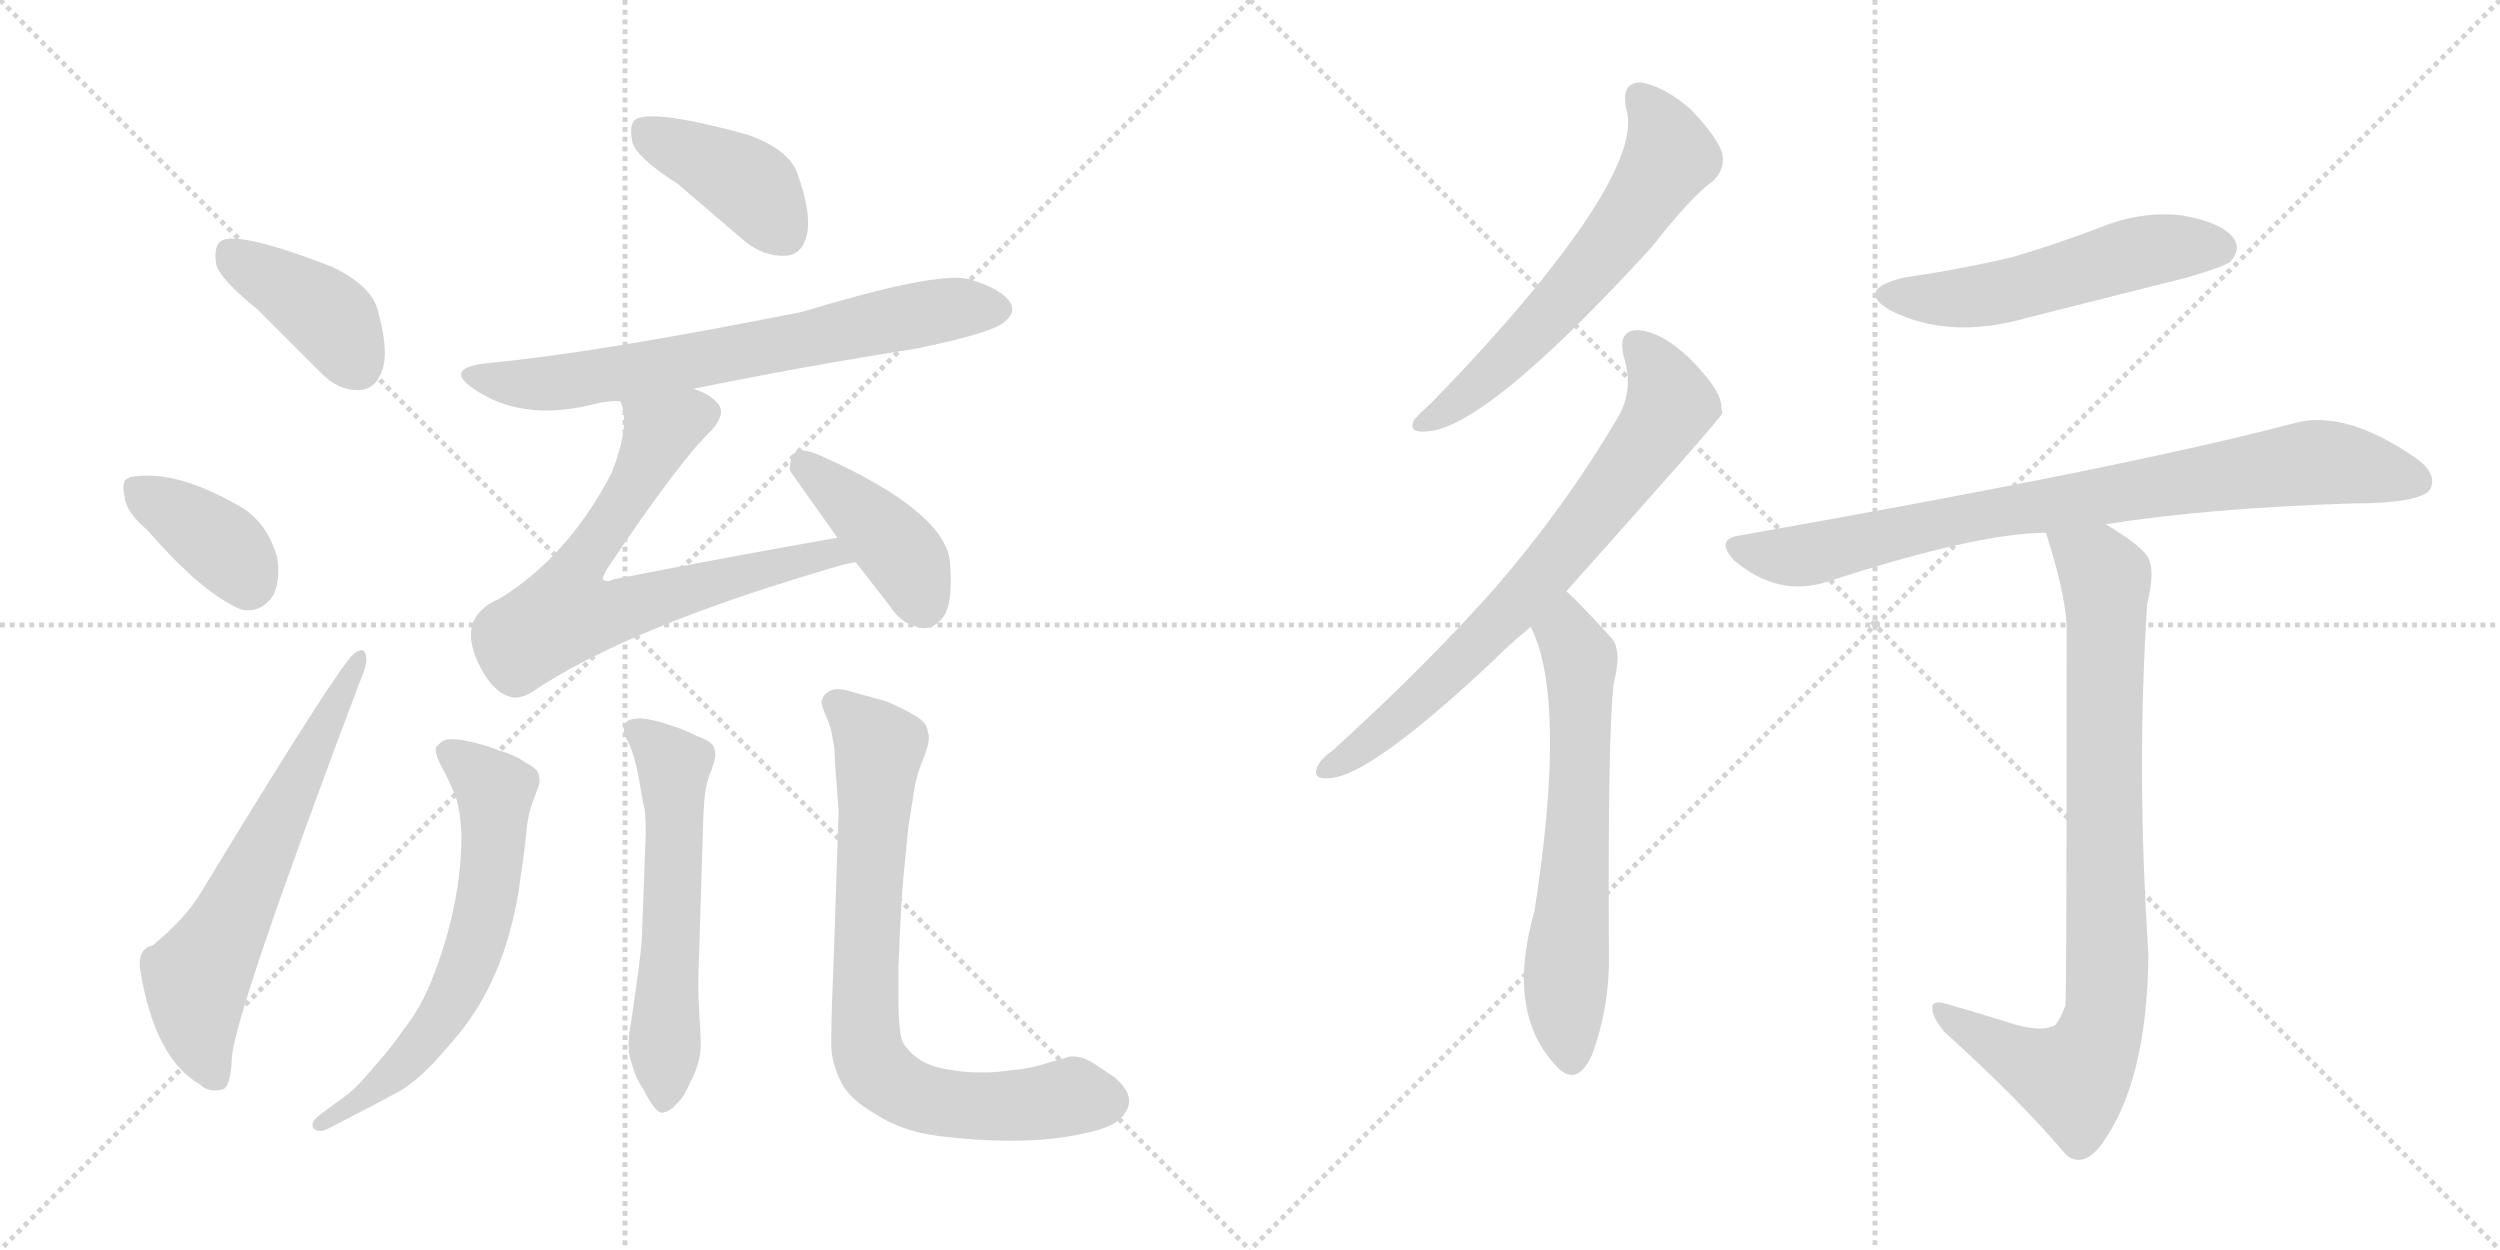 <svg version="1.1" viewBox="0 0 2048 1024" xmlns="http://www.w3.org/2000/svg">
  <g stroke="lightgray" stroke-dasharray="1,1" stroke-width="1" transform="scale(4, 4)">
    <line x1="0" y1="0" x2="256" y2="256"></line>
    <line x1="256" y1="0" x2="0" y2="256"></line>
    <line x1="128" y1="0" x2="128" y2="256"></line>
    <line x1="0" y1="128" x2="256" y2="128"></line>
    <line x1="256" y1="0" x2="512" y2="256"></line>
    <line x1="512" y1="0" x2="256" y2="256"></line>
    <line x1="384" y1="0" x2="384" y2="256"></line>
    <line x1="256" y1="128" x2="512" y2="128"></line>
  </g>
<g transform="scale(1, -1) translate(0, -850)">
   <style type="text/css">
    @keyframes keyframes0 {
      from {
       stroke: black;
       stroke-dashoffset: 401;
       stroke-width: 128;
       }
       57% {
       animation-timing-function: step-end;
       stroke: black;
       stroke-dashoffset: 0;
       stroke-width: 128;
       }
       to {
       stroke: black;
       stroke-width: 1024;
       }
       }
       #make-me-a-hanzi-animation-0 {
         animation: keyframes0 0.576s both;
         animation-delay: 0s;
         animation-timing-function: linear;
       }
    @keyframes keyframes1 {
      from {
       stroke: black;
       stroke-dashoffset: 378;
       stroke-width: 128;
       }
       55% {
       animation-timing-function: step-end;
       stroke: black;
       stroke-dashoffset: 0;
       stroke-width: 128;
       }
       to {
       stroke: black;
       stroke-width: 1024;
       }
       }
       #make-me-a-hanzi-animation-1 {
         animation: keyframes1 0.558s both;
         animation-delay: 0.576s;
         animation-timing-function: linear;
       }
    @keyframes keyframes2 {
      from {
       stroke: black;
       stroke-dashoffset: 632;
       stroke-width: 128;
       }
       67% {
       animation-timing-function: step-end;
       stroke: black;
       stroke-dashoffset: 0;
       stroke-width: 128;
       }
       to {
       stroke: black;
       stroke-width: 1024;
       }
       }
       #make-me-a-hanzi-animation-2 {
         animation: keyframes2 0.764s both;
         animation-delay: 1.134s;
         animation-timing-function: linear;
       }
    @keyframes keyframes3 {
      from {
       stroke: black;
       stroke-dashoffset: 402;
       stroke-width: 128;
       }
       57% {
       animation-timing-function: step-end;
       stroke: black;
       stroke-dashoffset: 0;
       stroke-width: 128;
       }
       to {
       stroke: black;
       stroke-width: 1024;
       }
       }
       #make-me-a-hanzi-animation-3 {
         animation: keyframes3 0.577s both;
         animation-delay: 1.898s;
         animation-timing-function: linear;
       }
    @keyframes keyframes4 {
      from {
       stroke: black;
       stroke-dashoffset: 689;
       stroke-width: 128;
       }
       69% {
       animation-timing-function: step-end;
       stroke: black;
       stroke-dashoffset: 0;
       stroke-width: 128;
       }
       to {
       stroke: black;
       stroke-width: 1024;
       }
       }
       #make-me-a-hanzi-animation-4 {
         animation: keyframes4 0.811s both;
         animation-delay: 2.475s;
         animation-timing-function: linear;
       }
    @keyframes keyframes5 {
      from {
       stroke: black;
       stroke-dashoffset: 701;
       stroke-width: 128;
       }
       70% {
       animation-timing-function: step-end;
       stroke: black;
       stroke-dashoffset: 0;
       stroke-width: 128;
       }
       to {
       stroke: black;
       stroke-width: 1024;
       }
       }
       #make-me-a-hanzi-animation-5 {
         animation: keyframes5 0.82s both;
         animation-delay: 3.286s;
         animation-timing-function: linear;
       }
    @keyframes keyframes6 {
      from {
       stroke: black;
       stroke-dashoffset: 412;
       stroke-width: 128;
       }
       57% {
       animation-timing-function: step-end;
       stroke: black;
       stroke-dashoffset: 0;
       stroke-width: 128;
       }
       to {
       stroke: black;
       stroke-width: 1024;
       }
       }
       #make-me-a-hanzi-animation-6 {
         animation: keyframes6 0.585s both;
         animation-delay: 4.107s;
         animation-timing-function: linear;
       }
    @keyframes keyframes7 {
      from {
       stroke: black;
       stroke-dashoffset: 639;
       stroke-width: 128;
       }
       68% {
       animation-timing-function: step-end;
       stroke: black;
       stroke-dashoffset: 0;
       stroke-width: 128;
       }
       to {
       stroke: black;
       stroke-width: 1024;
       }
       }
       #make-me-a-hanzi-animation-7 {
         animation: keyframes7 0.77s both;
         animation-delay: 4.692s;
         animation-timing-function: linear;
       }
    @keyframes keyframes8 {
      from {
       stroke: black;
       stroke-dashoffset: 578;
       stroke-width: 128;
       }
       65% {
       animation-timing-function: step-end;
       stroke: black;
       stroke-dashoffset: 0;
       stroke-width: 128;
       }
       to {
       stroke: black;
       stroke-width: 1024;
       }
       }
       #make-me-a-hanzi-animation-8 {
         animation: keyframes8 0.72s both;
         animation-delay: 5.462s;
         animation-timing-function: linear;
       }
    @keyframes keyframes9 {
      from {
       stroke: black;
       stroke-dashoffset: 770;
       stroke-width: 128;
       }
       71% {
       animation-timing-function: step-end;
       stroke: black;
       stroke-dashoffset: 0;
       stroke-width: 128;
       }
       to {
       stroke: black;
       stroke-width: 1024;
       }
       }
       #make-me-a-hanzi-animation-9 {
         animation: keyframes9 0.877s both;
         animation-delay: 6.182s;
         animation-timing-function: linear;
       }
    @keyframes keyframes10 {
      from {
       stroke: black;
       stroke-dashoffset: 609;
       stroke-width: 128;
       }
       66% {
       animation-timing-function: step-end;
       stroke: black;
       stroke-dashoffset: 0;
       stroke-width: 128;
       }
       to {
       stroke: black;
       stroke-width: 1024;
       }
       }
       #make-me-a-hanzi-animation-10 {
         animation: keyframes10 0.746s both;
         animation-delay: 7.059s;
         animation-timing-function: linear;
       }
    @keyframes keyframes11 {
      from {
       stroke: black;
       stroke-dashoffset: 724;
       stroke-width: 128;
       }
       70% {
       animation-timing-function: step-end;
       stroke: black;
       stroke-dashoffset: 0;
       stroke-width: 128;
       }
       to {
       stroke: black;
       stroke-width: 1024;
       }
       }
       #make-me-a-hanzi-animation-11 {
         animation: keyframes11 0.839s both;
         animation-delay: 7.805s;
         animation-timing-function: linear;
       }
    @keyframes keyframes12 {
      from {
       stroke: black;
       stroke-dashoffset: 632;
       stroke-width: 128;
       }
       67% {
       animation-timing-function: step-end;
       stroke: black;
       stroke-dashoffset: 0;
       stroke-width: 128;
       }
       to {
       stroke: black;
       stroke-width: 1024;
       }
       }
       #make-me-a-hanzi-animation-12 {
         animation: keyframes12 0.764s both;
         animation-delay: 8.644s;
         animation-timing-function: linear;
       }
    @keyframes keyframes13 {
      from {
       stroke: black;
       stroke-dashoffset: 528;
       stroke-width: 128;
       }
       63% {
       animation-timing-function: step-end;
       stroke: black;
       stroke-dashoffset: 0;
       stroke-width: 128;
       }
       to {
       stroke: black;
       stroke-width: 1024;
       }
       }
       #make-me-a-hanzi-animation-13 {
         animation: keyframes13 0.68s both;
         animation-delay: 9.408s;
         animation-timing-function: linear;
       }
    @keyframes keyframes14 {
      from {
       stroke: black;
       stroke-dashoffset: 822;
       stroke-width: 128;
       }
       73% {
       animation-timing-function: step-end;
       stroke: black;
       stroke-dashoffset: 0;
       stroke-width: 128;
       }
       to {
       stroke: black;
       stroke-width: 1024;
       }
       }
       #make-me-a-hanzi-animation-14 {
         animation: keyframes14 0.919s both;
         animation-delay: 10.088s;
         animation-timing-function: linear;
       }
    @keyframes keyframes15 {
      from {
       stroke: black;
       stroke-dashoffset: 847;
       stroke-width: 128;
       }
       73% {
       animation-timing-function: step-end;
       stroke: black;
       stroke-dashoffset: 0;
       stroke-width: 128;
       }
       to {
       stroke: black;
       stroke-width: 1024;
       }
       }
       #make-me-a-hanzi-animation-15 {
         animation: keyframes15 0.939s both;
         animation-delay: 11.007s;
         animation-timing-function: linear;
       }
</style>
<path d="M 211.0 596.5 L 262.0 545.5 Q 277.0 529.5 295.0 530.5 Q 308.0 531.5 313.0 546.5 Q 319.0 562.5 309.0 597.5 Q 303.0 616.5 272.0 631.5 Q 194.0 661.5 181.0 652.5 Q 175.0 648.5 177.0 633.5 Q 181.0 620.5 211.0 596.5 Z" fill="lightgray"></path> 
<path d="M 121.0 415.5 Q 166.0 363.5 198.0 350.5 Q 214.0 347.5 224.0 362.5 Q 230.0 375.5 227.0 393.5 Q 220.0 418.5 201.0 432.5 Q 146.0 465.5 109.0 459.5 Q 106.0 459.5 106.0 458.5 Q 99.0 457.5 102.0 443.5 Q 103.0 430.5 121.0 415.5 Z" fill="lightgray"></path> 
<path d="M 125.0 75.5 Q 112.0 72.5 115.0 54.5 Q 127.0 -17.5 164.0 -38.5 Q 171.0 -45.5 182.0 -42.5 Q 189.0 -41.5 190.0 -15.5 Q 194.0 24.5 294.0 289.5 Q 301.0 305.5 300.0 311.5 Q 299.0 321.5 290.0 314.5 Q 278.0 305.5 165.0 119.5 Q 152.0 97.5 125.0 75.5 Z" fill="lightgray"></path> 
<path d="M 555.0 699.5 L 610.0 652.5 Q 626.0 639.5 644.0 640.5 Q 657.0 641.5 661.0 657.5 Q 665.0 675.5 653.0 708.5 Q 646.0 727.5 613.0 739.5 Q 537.0 760.5 521.0 752.5 Q 515.0 748.5 518.0 733.5 Q 522.0 720.5 555.0 699.5 Z" fill="lightgray"></path> 
<path d="M 568.0 531.5 Q 656.0 549.5 751.0 564.5 Q 814.0 577.5 823.0 586.5 Q 832.0 593.5 828.0 601.5 Q 821.0 613.5 793.0 621.5 Q 766.0 627.5 657.0 594.5 Q 486.0 560.5 399.0 552.5 Q 363.0 548.5 388.0 531.5 Q 427.0 504.5 485.0 518.5 Q 495.0 521.5 508.0 521.5 L 568.0 531.5 Z" fill="lightgray"></path> 
<path d="M 686.0 409.5 Q 595.0 393.5 503.0 375.5 Q 496.0 372.5 494.0 375.5 Q 493.0 376.5 497.0 383.5 Q 558.0 474.5 583.0 497.5 Q 596.0 512.5 587.0 520.5 Q 581.0 527.5 568.0 531.5 C 541.0 544.5 502.0 550.5 508.0 521.5 Q 517.0 503.5 501.0 462.5 Q 465.0 393.5 409.0 359.5 Q 372.0 343.5 394.0 302.5 Q 404.0 283.5 417.0 279.5 Q 424.0 276.5 435.0 282.5 Q 514.0 336.5 691.0 387.5 Q 695.0 388.5 701.0 389.5 C 730.0 396.5 716.0 414.5 686.0 409.5 Z" fill="lightgray"></path> 
<path d="M 701.0 389.5 L 729.0 353.5 Q 739.0 337.5 756.0 335.5 Q 766.0 334.5 774.0 346.5 Q 781.0 359.5 778.0 391.5 Q 772.0 431.5 675.0 475.5 Q 660.0 482.5 653.0 480.5 Q 647.0 477.5 647.0 464.5 L 686.0 409.5 L 701.0 389.5 Z" fill="lightgray"></path> 
<path d="M 263.0 -62.5 Q 256.0 -67.5 256.0 -71.5 Q 256.0 -73.5 257.0 -74.5 Q 259.0 -76.5 262.0 -76.5 Q 265.0 -76.5 269.0 -74.5 L 294.0 -61.5 Q 308.0 -54.5 328.0 -43.5 Q 346.0 -32.5 366.0 -8.5 Q 386.0 13.5 398.0 36.5 Q 410.0 59.5 417.0 84.5 Q 424.0 109.5 426.0 128.5 Q 429.0 147.5 431.0 165.5 Q 432.0 182.5 437.0 194.5 Q 442.0 207.5 442.0 209.5 Q 442.0 213.5 441.0 216.5 Q 440.0 220.5 430.0 225.5 Q 422.0 231.5 408.0 235.5 Q 396.0 240.5 380.0 243.5 Q 374.0 244.5 370.0 244.5 Q 366.0 244.5 364.0 243.5 Q 360.0 241.5 357.0 237.5 L 357.0 235.5 Q 357.0 230.5 362.0 221.5 Q 368.0 210.5 372.0 200.5 Q 377.0 189.5 378.0 165.5 Q 378.0 149.5 376.0 132.5 Q 374.0 114.5 368.0 90.5 Q 362.0 67.5 353.0 45.5 Q 344.0 23.5 332.0 8.5 Q 322.0 -6.5 306.0 -24.5 Q 291.0 -42.5 282.0 -48.5 L 263.0 -62.5 Z" fill="lightgray"></path> 
<path d="M 576.0 175.5 Q 576.0 181.5 577.0 194.5 Q 578.0 208.5 583.0 219.5 Q 586.0 228.5 586.0 231.5 Q 586.0 235.5 584.0 239.5 Q 581.0 243.5 570.0 247.5 Q 558.0 253.5 547.0 256.5 Q 536.0 260.5 525.0 261.5 Q 518.0 261.5 514.0 259.5 Q 512.0 257.5 511.0 253.5 L 511.0 252.5 Q 511.0 248.5 515.0 241.5 Q 519.0 233.5 523.0 214.5 Q 526.0 195.5 528.0 187.5 Q 529.0 179.5 529.0 167.5 L 526.0 86.5 Q 526.0 75.5 521.0 40.5 L 517.0 12.5 Q 515.0 2.5 515.0 -3.5 L 515.0 -7.5 Q 515.0 -14.5 518.0 -22.5 Q 520.0 -31.5 527.0 -42.5 Q 537.0 -61.5 542.0 -61.5 L 543.0 -61.5 Q 549.0 -60.5 554.0 -54.5 Q 560.0 -49.5 566.0 -35.5 Q 573.0 -22.5 574.0 -8.5 L 574.0 -2.5 Q 574.0 4.5 573.0 16.5 Q 572.0 33.5 572.0 45.5 L 576.0 175.5 Z" fill="lightgray"></path> 
<path d="M 687.0 185.5 L 683.0 65.5 Q 681.0 19.5 681.0 1.5 L 681.0 -8.5 Q 682.0 -22.5 689.0 -36.5 Q 696.0 -50.5 717.0 -62.5 Q 738.0 -76.5 768.0 -80.5 Q 799.0 -84.5 828.0 -84.5 Q 862.0 -84.5 888.0 -78.5 Q 914.0 -73.5 921.0 -62.5 Q 925.0 -57.5 925.0 -51.5 Q 925.0 -49.5 924.0 -46.5 Q 922.0 -40.5 913.0 -32.5 L 895.0 -20.5 Q 887.0 -15.5 879.0 -15.5 L 876.0 -15.5 Q 874.0 -16.5 859.0 -20.5 Q 844.0 -25.5 830.0 -26.5 Q 816.0 -28.5 809.0 -28.5 L 802.0 -28.5 Q 790.0 -28.5 779.0 -26.5 Q 764.0 -24.5 754.0 -18.5 Q 744.0 -11.5 740.0 -4.5 Q 736.0 2.5 736.0 33.5 L 736.0 57.5 Q 738.0 109.5 740.0 130.5 L 744.0 171.5 Q 747.0 191.5 749.0 203.5 Q 751.0 215.5 756.0 227.5 Q 761.0 239.5 761.0 246.5 Q 761.0 248.5 760.0 250.5 Q 760.0 257.5 750.0 263.5 Q 740.0 269.5 726.0 275.5 L 697.0 283.5 Q 691.0 285.5 686.0 285.5 Q 682.0 285.5 679.0 283.5 Q 674.0 280.5 673.0 275.5 Q 673.0 271.5 677.0 262.5 Q 681.0 253.5 682.0 245.5 Q 684.0 237.5 684.0 225.5 Q 685.0 213.5 687.0 185.5 Z" fill="lightgray"></path> 
<path d="M 1332.0 761.5 Q 1345.0 722.5 1262.0 619.5 Q 1223.0 571.5 1172.0 519.5 Q 1162.0 510.5 1158.0 505.5 Q 1154.0 495.5 1167.0 496.5 Q 1215.0 496.5 1353.0 647.5 Q 1386.0 689.5 1403.0 701.5 Q 1413.0 710.5 1411.0 723.5 Q 1408.0 736.5 1385.0 760.5 Q 1363.0 779.5 1344.0 782.5 Q 1328.0 782.5 1332.0 761.5 Z" fill="lightgray"></path> 
<path d="M 1283.0 365.5 Q 1409.0 506.5 1411.0 511.5 Q 1410.0 515.5 1410.0 518.5 Q 1409.0 531.5 1384.0 556.5 Q 1362.0 577.5 1343.0 579.5 Q 1325.0 580.5 1330.0 558.5 Q 1339.0 530.5 1325.0 507.5 Q 1282.0 434.5 1224.0 367.5 Q 1167.0 303.5 1092.0 235.5 Q 1082.0 228.5 1079.0 221.5 Q 1075.0 211.5 1088.0 212.5 Q 1121.0 212.5 1224.0 309.5 Q 1237.0 322.5 1254.0 336.5 L 1283.0 365.5 Z" fill="lightgray"></path> 
<path d="M 1254.0 336.5 Q 1284.0 276.5 1257.0 103.5 Q 1233.0 19.5 1276.0 -24.5 Q 1292.0 -40.5 1304.0 -14.5 Q 1319.0 25.5 1318.0 70.5 Q 1317.0 250.5 1322.0 290.5 Q 1329.0 317.5 1320.0 327.5 Q 1287.0 363.5 1283.0 365.5 C 1261.0 385.5 1242.0 364.5 1254.0 336.5 Z" fill="lightgray"></path> 
<path d="M 1559.0 622.5 Q 1519.0 612.5 1549.0 595.5 Q 1597.0 571.5 1660.0 589.5 Q 1724.0 605.5 1791.0 622.5 Q 1822.0 631.5 1827.0 635.5 Q 1836.0 645.5 1830.0 654.5 Q 1821.0 667.5 1788.0 673.5 Q 1754.0 677.5 1720.0 663.5 Q 1686.0 650.5 1649.0 639.5 Q 1607.0 629.5 1559.0 622.5 Z" fill="lightgray"></path> 
<path d="M 1725.0 420.5 Q 1806.0 433.5 1924.0 437.5 Q 1984.0 437.5 1991.0 449.5 Q 1997.0 462.5 1978.0 475.5 Q 1921.0 514.5 1880.0 503.5 Q 1744.0 467.5 1426.0 411.5 Q 1404.0 408.5 1421.0 390.5 Q 1457.0 360.5 1497.0 373.5 Q 1620.0 413.5 1676.0 413.5 L 1725.0 420.5 Z" fill="lightgray"></path> 
<path d="M 1645.0 12.5 Q 1623.0 19.5 1595.0 27.5 Q 1582.0 31.5 1583.0 23.5 Q 1583.0 16.5 1593.0 4.5 Q 1654.0 -50.5 1693.0 -96.5 Q 1706.0 -106.5 1720.0 -89.5 Q 1759.0 -38.5 1760.0 68.5 Q 1750.0 218.5 1759.0 355.5 Q 1766.0 383.5 1759.0 394.5 Q 1752.0 404.5 1725.0 420.5 C 1700.0 436.5 1667.0 442.5 1676.0 413.5 Q 1691.0 367.5 1693.0 338.5 Q 1693.0 31.5 1692.0 26.5 Q 1689.0 17.5 1684.0 10.5 Q 1672.0 3.5 1645.0 12.5 Z" fill="lightgray"></path> 
      <clipPath id="make-me-a-hanzi-clip-0">
      <path d="M 211.0 596.5 L 262.0 545.5 Q 277.0 529.5 295.0 530.5 Q 308.0 531.5 313.0 546.5 Q 319.0 562.5 309.0 597.5 Q 303.0 616.5 272.0 631.5 Q 194.0 661.5 181.0 652.5 Q 175.0 648.5 177.0 633.5 Q 181.0 620.5 211.0 596.5 Z" fill="lightgray"></path>
      </clipPath>
      <path clip-path="url(#make-me-a-hanzi-clip-0)" d="M 187.0 644.5 L 269.0 590.5 L 293.0 550.5 " fill="none" id="make-me-a-hanzi-animation-0" stroke-dasharray="273 546" stroke-linecap="round"></path>

      <clipPath id="make-me-a-hanzi-clip-1">
      <path d="M 121.0 415.5 Q 166.0 363.5 198.0 350.5 Q 214.0 347.5 224.0 362.5 Q 230.0 375.5 227.0 393.5 Q 220.0 418.5 201.0 432.5 Q 146.0 465.5 109.0 459.5 Q 106.0 459.5 106.0 458.5 Q 99.0 457.5 102.0 443.5 Q 103.0 430.5 121.0 415.5 Z" fill="lightgray"></path>
      </clipPath>
      <path clip-path="url(#make-me-a-hanzi-clip-1)" d="M 111.0 449.5 L 176.0 408.5 L 203.0 372.5 " fill="none" id="make-me-a-hanzi-animation-1" stroke-dasharray="250 500" stroke-linecap="round"></path>

      <clipPath id="make-me-a-hanzi-clip-2">
      <path d="M 125.0 75.5 Q 112.0 72.5 115.0 54.5 Q 127.0 -17.5 164.0 -38.5 Q 171.0 -45.5 182.0 -42.5 Q 189.0 -41.5 190.0 -15.5 Q 194.0 24.5 294.0 289.5 Q 301.0 305.5 300.0 311.5 Q 299.0 321.5 290.0 314.5 Q 278.0 305.5 165.0 119.5 Q 152.0 97.5 125.0 75.5 Z" fill="lightgray"></path>
      </clipPath>
      <path clip-path="url(#make-me-a-hanzi-clip-2)" d="M 176.0 -32.5 L 164.0 -3.5 L 161.0 48.5 L 294.0 308.5 " fill="none" id="make-me-a-hanzi-animation-2" stroke-dasharray="504 1008" stroke-linecap="round"></path>

      <clipPath id="make-me-a-hanzi-clip-3">
      <path d="M 555.0 699.5 L 610.0 652.5 Q 626.0 639.5 644.0 640.5 Q 657.0 641.5 661.0 657.5 Q 665.0 675.5 653.0 708.5 Q 646.0 727.5 613.0 739.5 Q 537.0 760.5 521.0 752.5 Q 515.0 748.5 518.0 733.5 Q 522.0 720.5 555.0 699.5 Z" fill="lightgray"></path>
      </clipPath>
      <path clip-path="url(#make-me-a-hanzi-clip-3)" d="M 527.0 744.5 L 614.0 698.5 L 642.0 659.5 " fill="none" id="make-me-a-hanzi-animation-3" stroke-dasharray="274 548" stroke-linecap="round"></path>

      <clipPath id="make-me-a-hanzi-clip-4">
      <path d="M 568.0 531.5 Q 656.0 549.5 751.0 564.5 Q 814.0 577.5 823.0 586.5 Q 832.0 593.5 828.0 601.5 Q 821.0 613.5 793.0 621.5 Q 766.0 627.5 657.0 594.5 Q 486.0 560.5 399.0 552.5 Q 363.0 548.5 388.0 531.5 Q 427.0 504.5 485.0 518.5 Q 495.0 521.5 508.0 521.5 L 568.0 531.5 Z" fill="lightgray"></path>
      </clipPath>
      <path clip-path="url(#make-me-a-hanzi-clip-4)" d="M 390.0 543.5 L 412.0 536.5 L 459.0 536.5 L 763.0 594.5 L 816.0 597.5 " fill="none" id="make-me-a-hanzi-animation-4" stroke-dasharray="561 1122" stroke-linecap="round"></path>

      <clipPath id="make-me-a-hanzi-clip-5">
      <path d="M 686.0 409.5 Q 595.0 393.5 503.0 375.5 Q 496.0 372.5 494.0 375.5 Q 493.0 376.5 497.0 383.5 Q 558.0 474.5 583.0 497.5 Q 596.0 512.5 587.0 520.5 Q 581.0 527.5 568.0 531.5 C 541.0 544.5 502.0 550.5 508.0 521.5 Q 517.0 503.5 501.0 462.5 Q 465.0 393.5 409.0 359.5 Q 372.0 343.5 394.0 302.5 Q 404.0 283.5 417.0 279.5 Q 424.0 276.5 435.0 282.5 Q 514.0 336.5 691.0 387.5 Q 695.0 388.5 701.0 389.5 C 730.0 396.5 716.0 414.5 686.0 409.5 Z" fill="lightgray"></path>
      </clipPath>
      <path clip-path="url(#make-me-a-hanzi-clip-5)" d="M 575.0 510.5 L 550.0 501.5 L 536.0 486.5 L 513.0 439.5 L 467.0 373.5 L 463.0 347.5 L 508.0 349.5 L 665.0 394.5 L 695.0 392.5 " fill="none" id="make-me-a-hanzi-animation-5" stroke-dasharray="573 1146" stroke-linecap="round"></path>

      <clipPath id="make-me-a-hanzi-clip-6">
      <path d="M 701.0 389.5 L 729.0 353.5 Q 739.0 337.5 756.0 335.5 Q 766.0 334.5 774.0 346.5 Q 781.0 359.5 778.0 391.5 Q 772.0 431.5 675.0 475.5 Q 660.0 482.5 653.0 480.5 Q 647.0 477.5 647.0 464.5 L 686.0 409.5 L 701.0 389.5 Z" fill="lightgray"></path>
      </clipPath>
      <path clip-path="url(#make-me-a-hanzi-clip-6)" d="M 657.0 472.5 L 736.0 399.5 L 756.0 355.5 " fill="none" id="make-me-a-hanzi-animation-6" stroke-dasharray="284 568" stroke-linecap="round"></path>

      <clipPath id="make-me-a-hanzi-clip-7">
      <path d="M 263.0 -62.5 Q 256.0 -67.5 256.0 -71.5 Q 256.0 -73.5 257.0 -74.5 Q 259.0 -76.5 262.0 -76.5 Q 265.0 -76.5 269.0 -74.5 L 294.0 -61.5 Q 308.0 -54.5 328.0 -43.5 Q 346.0 -32.5 366.0 -8.5 Q 386.0 13.5 398.0 36.5 Q 410.0 59.5 417.0 84.5 Q 424.0 109.5 426.0 128.5 Q 429.0 147.5 431.0 165.5 Q 432.0 182.5 437.0 194.5 Q 442.0 207.5 442.0 209.5 Q 442.0 213.5 441.0 216.5 Q 440.0 220.5 430.0 225.5 Q 422.0 231.5 408.0 235.5 Q 396.0 240.5 380.0 243.5 Q 374.0 244.5 370.0 244.5 Q 366.0 244.5 364.0 243.5 Q 360.0 241.5 357.0 237.5 L 357.0 235.5 Q 357.0 230.5 362.0 221.5 Q 368.0 210.5 372.0 200.5 Q 377.0 189.5 378.0 165.5 Q 378.0 149.5 376.0 132.5 Q 374.0 114.5 368.0 90.5 Q 362.0 67.5 353.0 45.5 Q 344.0 23.5 332.0 8.5 Q 322.0 -6.5 306.0 -24.5 Q 291.0 -42.5 282.0 -48.5 L 263.0 -62.5 Z" fill="lightgray"></path>
      </clipPath>
      <path clip-path="url(#make-me-a-hanzi-clip-7)" d="M 364.0 236.5 L 406.0 202.5 L 399.0 112.5 L 381.0 52.5 L 339.0 -12.5 L 305.0 -44.5 L 261.0 -71.5 " fill="none" id="make-me-a-hanzi-animation-7" stroke-dasharray="511 1022" stroke-linecap="round"></path>

      <clipPath id="make-me-a-hanzi-clip-8">
      <path d="M 576.0 175.5 Q 576.0 181.5 577.0 194.5 Q 578.0 208.5 583.0 219.5 Q 586.0 228.5 586.0 231.5 Q 586.0 235.5 584.0 239.5 Q 581.0 243.5 570.0 247.5 Q 558.0 253.5 547.0 256.5 Q 536.0 260.5 525.0 261.5 Q 518.0 261.5 514.0 259.5 Q 512.0 257.5 511.0 253.5 L 511.0 252.5 Q 511.0 248.5 515.0 241.5 Q 519.0 233.5 523.0 214.5 Q 526.0 195.5 528.0 187.5 Q 529.0 179.5 529.0 167.5 L 526.0 86.5 Q 526.0 75.5 521.0 40.5 L 517.0 12.5 Q 515.0 2.5 515.0 -3.5 L 515.0 -7.5 Q 515.0 -14.5 518.0 -22.5 Q 520.0 -31.5 527.0 -42.5 Q 537.0 -61.5 542.0 -61.5 L 543.0 -61.5 Q 549.0 -60.5 554.0 -54.5 Q 560.0 -49.5 566.0 -35.5 Q 573.0 -22.5 574.0 -8.5 L 574.0 -2.5 Q 574.0 4.5 573.0 16.5 Q 572.0 33.5 572.0 45.5 L 576.0 175.5 Z" fill="lightgray"></path>
      </clipPath>
      <path clip-path="url(#make-me-a-hanzi-clip-8)" d="M 520.0 253.5 L 552.0 222.5 L 543.0 -54.5 " fill="none" id="make-me-a-hanzi-animation-8" stroke-dasharray="450 900" stroke-linecap="round"></path>

      <clipPath id="make-me-a-hanzi-clip-9">
      <path d="M 687.0 185.5 L 683.0 65.5 Q 681.0 19.5 681.0 1.5 L 681.0 -8.5 Q 682.0 -22.5 689.0 -36.5 Q 696.0 -50.5 717.0 -62.5 Q 738.0 -76.5 768.0 -80.5 Q 799.0 -84.5 828.0 -84.5 Q 862.0 -84.5 888.0 -78.5 Q 914.0 -73.5 921.0 -62.5 Q 925.0 -57.5 925.0 -51.5 Q 925.0 -49.5 924.0 -46.5 Q 922.0 -40.5 913.0 -32.5 L 895.0 -20.5 Q 887.0 -15.5 879.0 -15.5 L 876.0 -15.5 Q 874.0 -16.5 859.0 -20.5 Q 844.0 -25.5 830.0 -26.5 Q 816.0 -28.5 809.0 -28.5 L 802.0 -28.5 Q 790.0 -28.5 779.0 -26.5 Q 764.0 -24.5 754.0 -18.5 Q 744.0 -11.5 740.0 -4.5 Q 736.0 2.5 736.0 33.5 L 736.0 57.5 Q 738.0 109.5 740.0 130.5 L 744.0 171.5 Q 747.0 191.5 749.0 203.5 Q 751.0 215.5 756.0 227.5 Q 761.0 239.5 761.0 246.5 Q 761.0 248.5 760.0 250.5 Q 760.0 257.5 750.0 263.5 Q 740.0 269.5 726.0 275.5 L 697.0 283.5 Q 691.0 285.5 686.0 285.5 Q 682.0 285.5 679.0 283.5 Q 674.0 280.5 673.0 275.5 Q 673.0 271.5 677.0 262.5 Q 681.0 253.5 682.0 245.5 Q 684.0 237.5 684.0 225.5 Q 685.0 213.5 687.0 185.5 Z" fill="lightgray"></path>
      </clipPath>
      <path clip-path="url(#make-me-a-hanzi-clip-9)" d="M 686.0 272.5 L 720.0 237.5 L 709.0 51.5 L 709.0 5.5 L 717.0 -24.5 L 737.0 -41.5 L 766.0 -52.5 L 821.0 -56.5 L 879.0 -47.5 L 909.0 -52.5 " fill="none" id="make-me-a-hanzi-animation-9" stroke-dasharray="642 1284" stroke-linecap="round"></path>

      <clipPath id="make-me-a-hanzi-clip-10">
      <path d="M 1332.0 761.5 Q 1345.0 722.5 1262.0 619.5 Q 1223.0 571.5 1172.0 519.5 Q 1162.0 510.5 1158.0 505.5 Q 1154.0 495.5 1167.0 496.5 Q 1215.0 496.5 1353.0 647.5 Q 1386.0 689.5 1403.0 701.5 Q 1413.0 710.5 1411.0 723.5 Q 1408.0 736.5 1385.0 760.5 Q 1363.0 779.5 1344.0 782.5 Q 1328.0 782.5 1332.0 761.5 Z" fill="lightgray"></path>
      </clipPath>
      <path clip-path="url(#make-me-a-hanzi-clip-10)" d="M 1344.0 768.5 L 1362.0 744.5 L 1368.0 722.5 L 1348.0 689.5 L 1251.0 571.5 L 1206.0 529.5 L 1166.0 504.5 " fill="none" id="make-me-a-hanzi-animation-10" stroke-dasharray="481 962" stroke-linecap="round"></path>

      <clipPath id="make-me-a-hanzi-clip-11">
      <path d="M 1283.0 365.5 Q 1409.0 506.5 1411.0 511.5 Q 1410.0 515.5 1410.0 518.5 Q 1409.0 531.5 1384.0 556.5 Q 1362.0 577.5 1343.0 579.5 Q 1325.0 580.5 1330.0 558.5 Q 1339.0 530.5 1325.0 507.5 Q 1282.0 434.5 1224.0 367.5 Q 1167.0 303.5 1092.0 235.5 Q 1082.0 228.5 1079.0 221.5 Q 1075.0 211.5 1088.0 212.5 Q 1121.0 212.5 1224.0 309.5 Q 1237.0 322.5 1254.0 336.5 L 1283.0 365.5 Z" fill="lightgray"></path>
      </clipPath>
      <path clip-path="url(#make-me-a-hanzi-clip-11)" d="M 1341.0 566.5 L 1360.0 542.5 L 1367.0 515.5 L 1334.0 465.5 L 1276.0 390.5 L 1186.0 297.5 L 1130.0 248.5 L 1087.0 220.5 " fill="none" id="make-me-a-hanzi-animation-11" stroke-dasharray="596 1192" stroke-linecap="round"></path>

      <clipPath id="make-me-a-hanzi-clip-12">
      <path d="M 1254.0 336.5 Q 1284.0 276.5 1257.0 103.5 Q 1233.0 19.5 1276.0 -24.5 Q 1292.0 -40.5 1304.0 -14.5 Q 1319.0 25.5 1318.0 70.5 Q 1317.0 250.5 1322.0 290.5 Q 1329.0 317.5 1320.0 327.5 Q 1287.0 363.5 1283.0 365.5 C 1261.0 385.5 1242.0 364.5 1254.0 336.5 Z" fill="lightgray"></path>
      </clipPath>
      <path clip-path="url(#make-me-a-hanzi-clip-12)" d="M 1280.0 358.5 L 1295.0 303.5 L 1293.0 171.5 L 1282.0 45.5 L 1288.0 -14.5 " fill="none" id="make-me-a-hanzi-animation-12" stroke-dasharray="504 1008" stroke-linecap="round"></path>

      <clipPath id="make-me-a-hanzi-clip-13">
      <path d="M 1559.0 622.5 Q 1519.0 612.5 1549.0 595.5 Q 1597.0 571.5 1660.0 589.5 Q 1724.0 605.5 1791.0 622.5 Q 1822.0 631.5 1827.0 635.5 Q 1836.0 645.5 1830.0 654.5 Q 1821.0 667.5 1788.0 673.5 Q 1754.0 677.5 1720.0 663.5 Q 1686.0 650.5 1649.0 639.5 Q 1607.0 629.5 1559.0 622.5 Z" fill="lightgray"></path>
      </clipPath>
      <path clip-path="url(#make-me-a-hanzi-clip-13)" d="M 1551.0 610.5 L 1616.0 606.5 L 1758.0 644.5 L 1818.0 646.5 " fill="none" id="make-me-a-hanzi-animation-13" stroke-dasharray="400 800" stroke-linecap="round"></path>

      <clipPath id="make-me-a-hanzi-clip-14">
      <path d="M 1725.0 420.5 Q 1806.0 433.5 1924.0 437.5 Q 1984.0 437.5 1991.0 449.5 Q 1997.0 462.5 1978.0 475.5 Q 1921.0 514.5 1880.0 503.5 Q 1744.0 467.5 1426.0 411.5 Q 1404.0 408.5 1421.0 390.5 Q 1457.0 360.5 1497.0 373.5 Q 1620.0 413.5 1676.0 413.5 L 1725.0 420.5 Z" fill="lightgray"></path>
      </clipPath>
      <path clip-path="url(#make-me-a-hanzi-clip-14)" d="M 1424.0 400.5 L 1473.0 394.5 L 1600.0 424.5 L 1899.0 471.5 L 1981.0 455.5 " fill="none" id="make-me-a-hanzi-animation-14" stroke-dasharray="694 1388" stroke-linecap="round"></path>

      <clipPath id="make-me-a-hanzi-clip-15">
      <path d="M 1645.0 12.5 Q 1623.0 19.5 1595.0 27.5 Q 1582.0 31.5 1583.0 23.5 Q 1583.0 16.5 1593.0 4.5 Q 1654.0 -50.5 1693.0 -96.5 Q 1706.0 -106.5 1720.0 -89.5 Q 1759.0 -38.5 1760.0 68.5 Q 1750.0 218.5 1759.0 355.5 Q 1766.0 383.5 1759.0 394.5 Q 1752.0 404.5 1725.0 420.5 C 1700.0 436.5 1667.0 442.5 1676.0 413.5 Q 1691.0 367.5 1693.0 338.5 Q 1693.0 31.5 1692.0 26.5 Q 1689.0 17.5 1684.0 10.5 Q 1672.0 3.5 1645.0 12.5 Z" fill="lightgray"></path>
      </clipPath>
      <path clip-path="url(#make-me-a-hanzi-clip-15)" d="M 1683.0 406.5 L 1718.0 386.5 L 1725.0 376.5 L 1727.0 59.5 L 1722.0 9.5 L 1699.0 -33.5 L 1655.0 -18.5 L 1590.0 21.5 " fill="none" id="make-me-a-hanzi-animation-15" stroke-dasharray="719 1438" stroke-linecap="round"></path>

</g>
</svg>
